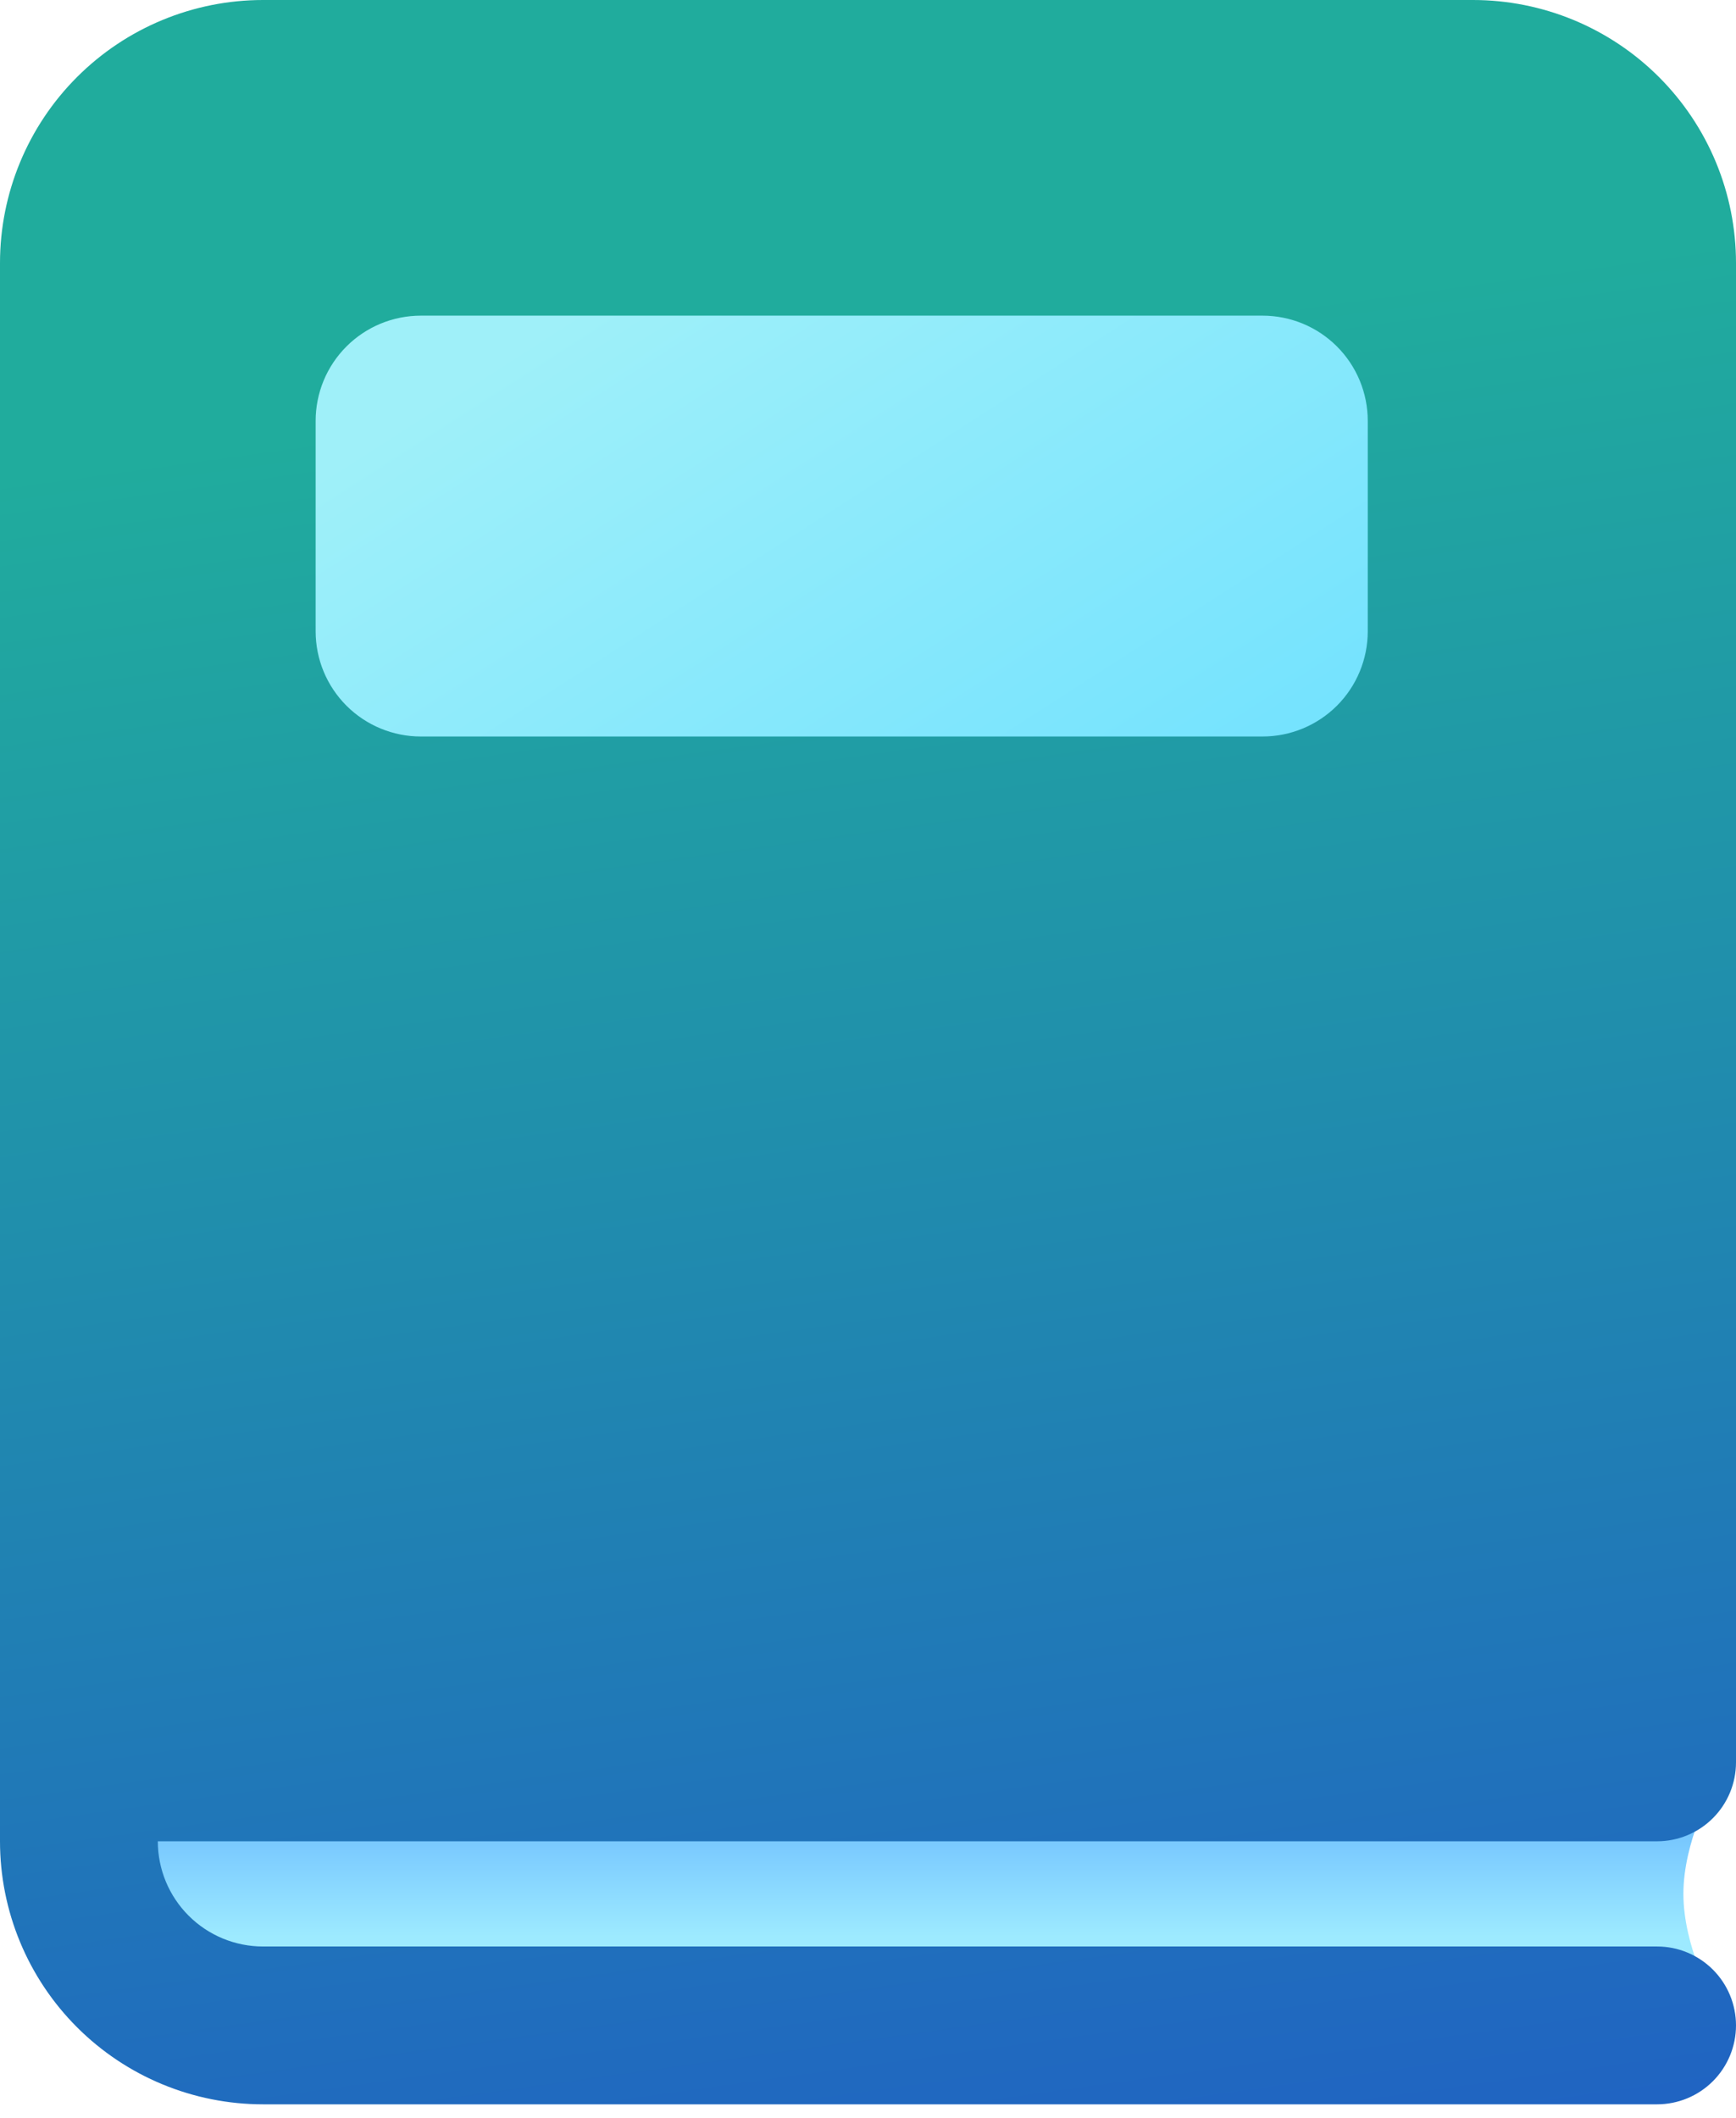 <svg width="100" height="122" viewBox="0 0 100 122" fill="none" xmlns="http://www.w3.org/2000/svg">
<path d="M6.061 103.03H98.673C98.673 103.03 96.97 106.061 96.97 109.091C96.97 112.121 98.673 115.151 98.673 115.151H12.121C10.514 115.151 8.972 114.513 7.836 113.376C6.699 112.24 6.061 110.698 6.061 109.091V103.03Z" fill="url(#paint0_linear_935_536)"/>
<path d="M0 15.152C0 11.133 1.596 7.279 4.438 4.438C7.279 1.596 11.133 0 15.152 0H84.849C86.838 0 88.808 0.392 90.647 1.153C92.485 1.915 94.155 3.031 95.562 4.438C96.969 5.845 98.085 7.515 98.847 9.353C99.608 11.191 100 13.162 100 15.152V101.515C100 102.721 99.521 103.877 98.669 104.729C97.816 105.582 96.66 106.061 95.454 106.061H9.091C9.091 107.668 9.729 109.21 10.866 110.346C12.003 111.483 13.544 112.121 15.152 112.121H95.454C96.66 112.121 97.816 112.6 98.669 113.453C99.521 114.305 100 115.461 100 116.667C100 117.872 99.521 119.028 98.669 119.881C97.816 120.733 96.66 121.212 95.454 121.212H15.152C11.133 121.212 7.279 119.616 4.438 116.774C1.596 113.933 0 110.079 0 106.061V15.152Z" fill="url(#paint1_linear_935_536)"/>
<path d="M18.182 24.242C18.182 22.635 18.82 21.093 19.957 19.957C21.093 18.82 22.635 18.182 24.242 18.182H72.727C74.335 18.182 75.876 18.82 77.013 19.957C78.149 21.093 78.788 22.635 78.788 24.242V36.364C78.788 37.971 78.149 39.512 77.013 40.649C75.876 41.785 74.335 42.424 72.727 42.424H24.242C22.635 42.424 21.093 41.785 19.957 40.649C18.82 39.512 18.182 37.971 18.182 36.364V24.242Z" fill="url(#paint2_linear_935_536)"/>
<defs>
<linearGradient id="paint0_linear_935_536" x1="49.539" y1="111.515" x2="49.539" y2="96.97" gradientUnits="userSpaceOnUse">
<stop stop-color="#9DEAFF"/>
<stop offset="0.716" stop-color="#58AAFE"/>
</linearGradient>
<linearGradient id="paint1_linear_935_536" x1="34.503" y1="22.679" x2="52.612" y2="153.382" gradientUnits="userSpaceOnUse">
<stop stop-color="#20AC9D"/>
<stop offset="1" stop-color="#2052CB"/>
</linearGradient>
<linearGradient id="paint2_linear_935_536" x1="39.085" y1="14.024" x2="66.988" y2="57.442" gradientUnits="userSpaceOnUse">
<stop stop-color="#9FF0F9"/>
<stop offset="1" stop-color="#6CE0FF"/>
</linearGradient>
</defs>
</svg>
